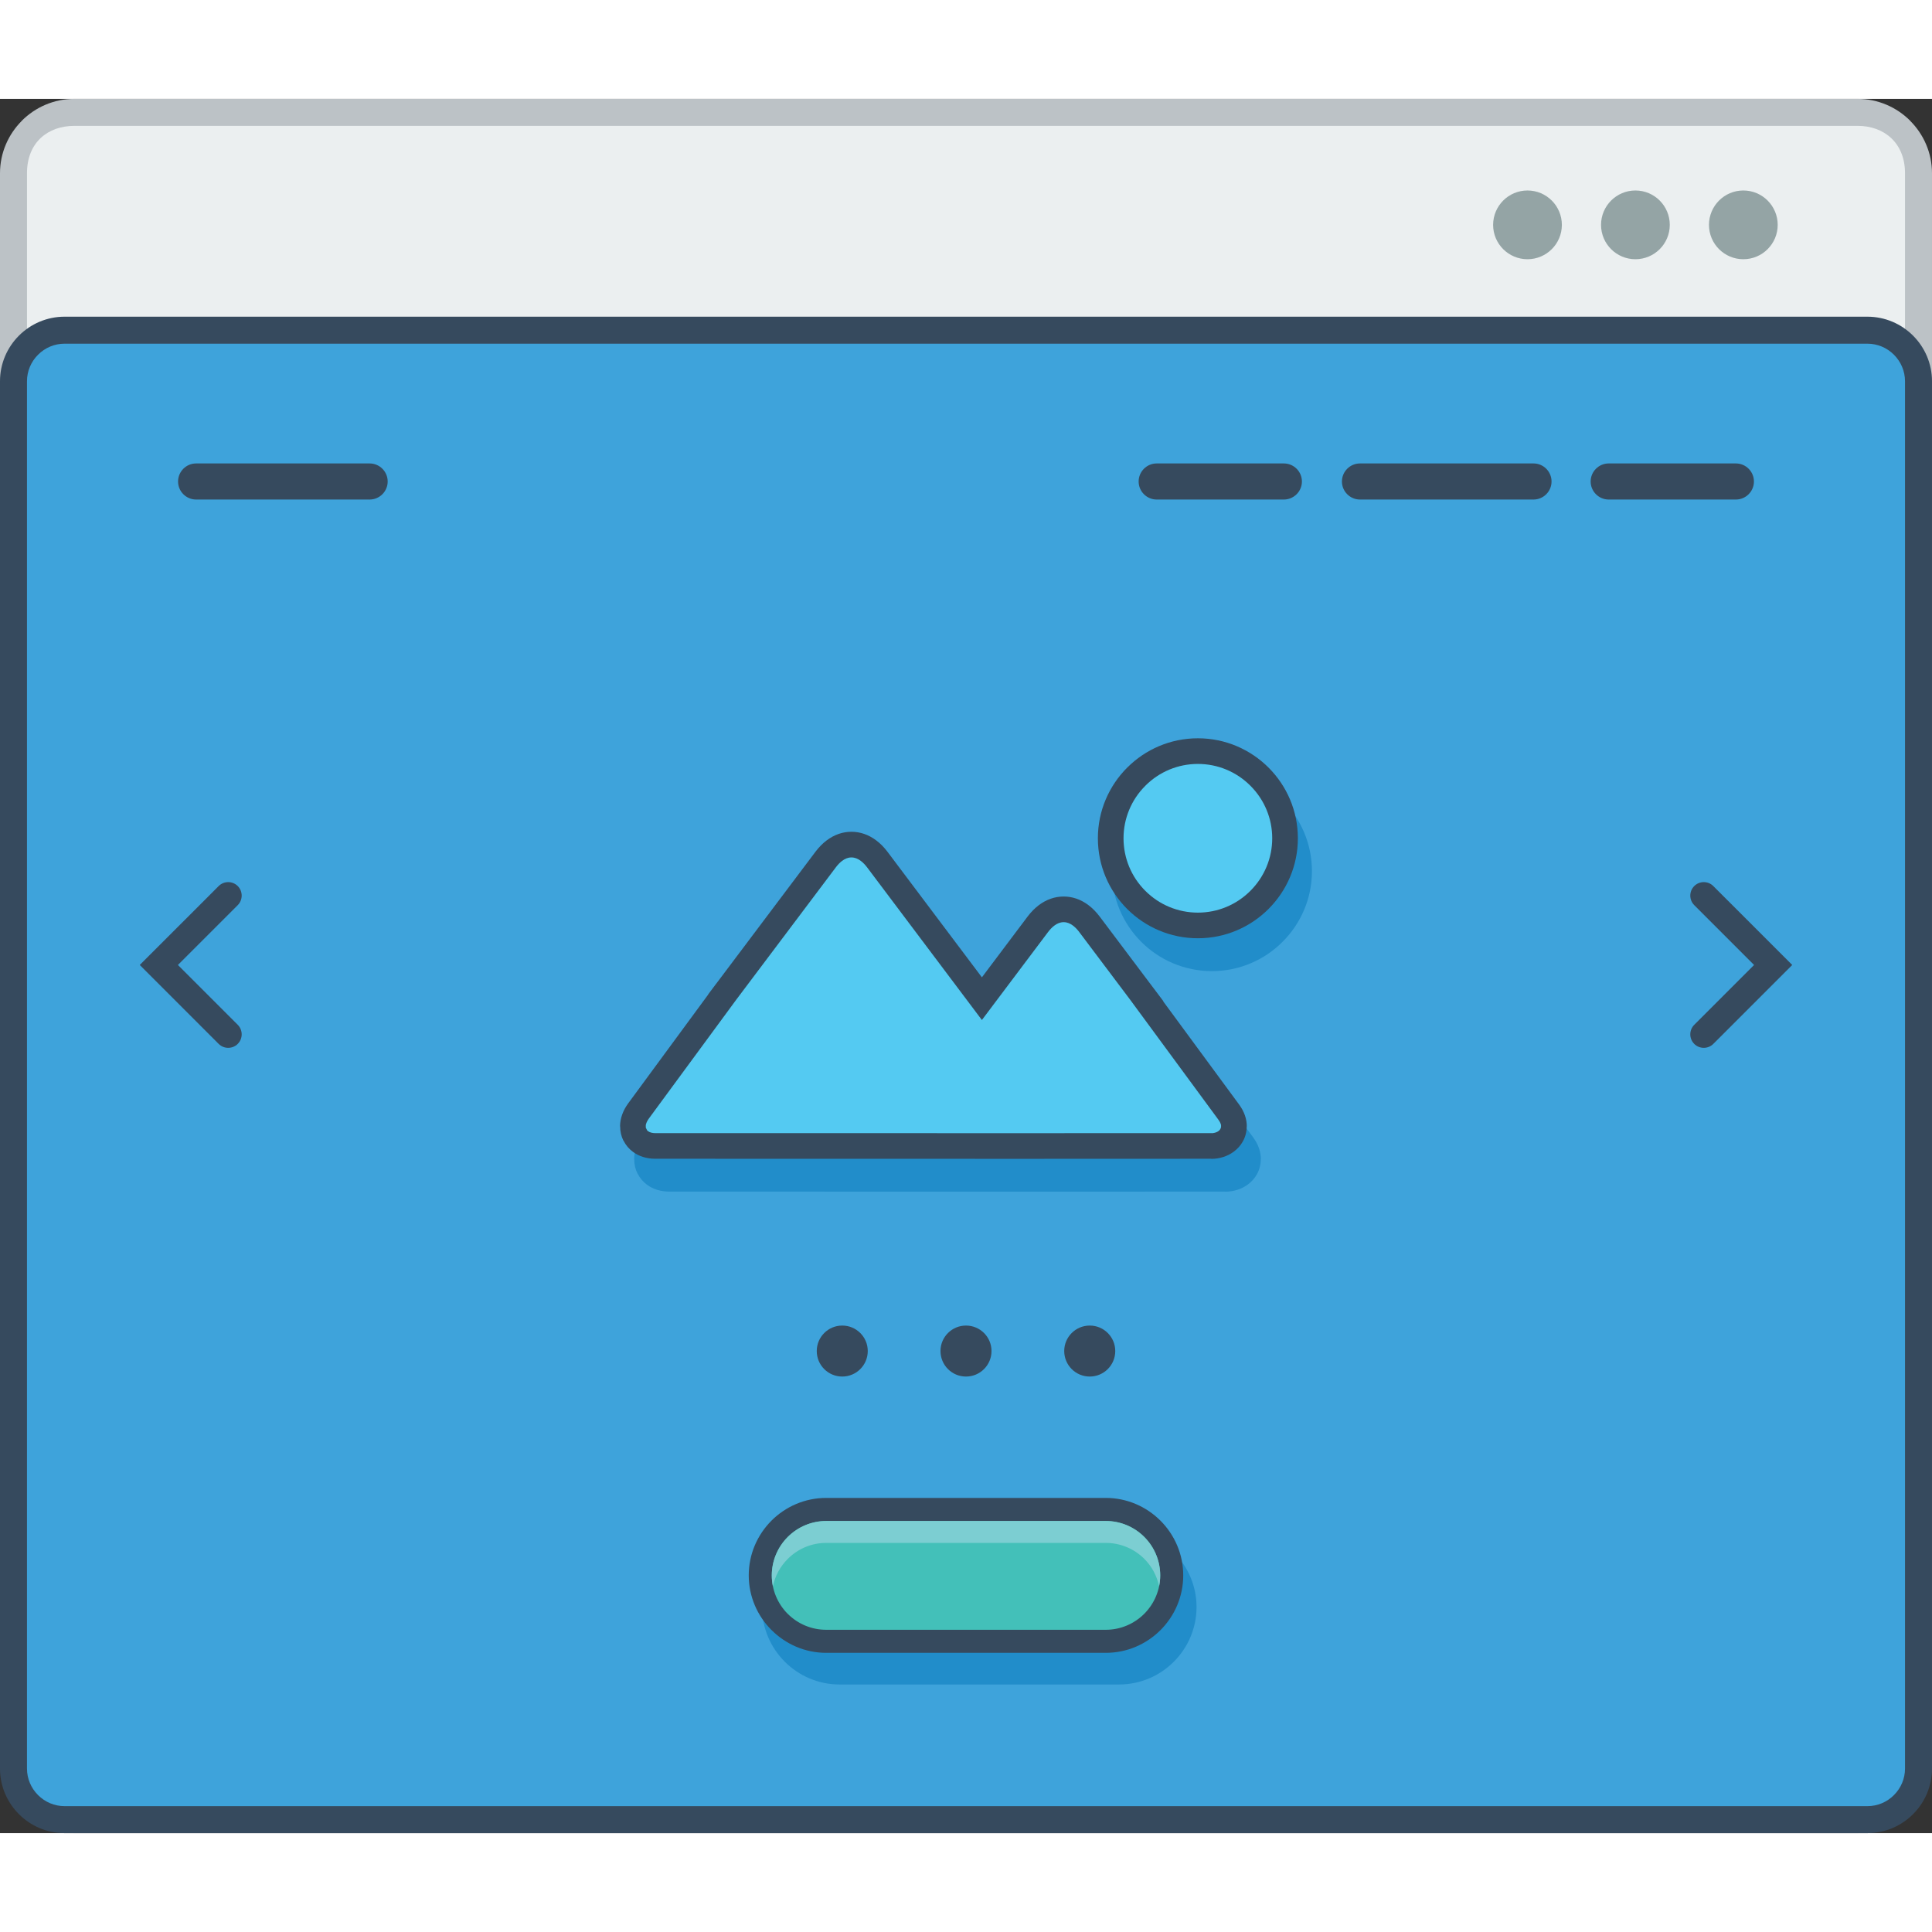 <?xml version="1.0" encoding="utf-8"?>
<!-- Generator: Adobe Illustrator 15.1.0, SVG Export Plug-In . SVG Version: 6.00 Build 0)  -->
<!DOCTYPE svg PUBLIC "-//W3C//DTD SVG 1.0//EN" "http://www.w3.org/TR/2001/REC-SVG-20010904/DTD/svg10.dtd">
<svg version="1.0" id="Layer_1" xmlns="http://www.w3.org/2000/svg" xmlns:xlink="http://www.w3.org/1999/xlink" x="0px" y="0px"
	 width="800px" height="800px" viewBox="199.952 211.208 420.652 377.598" enable-background="new 0 0 800 800" xml:space="preserve">
<rect x="199.952" y="211.208" width="420.652" height="377.598" fill="#333333" stroke="none"/>
<g>
	<path fill="#BCC2C6" d="M216.147,211.208h388.261c4.457,0,8.508,1.824,11.439,4.756v0.017c2.931,2.932,4.756,6.975,4.756,11.427
		v345.207c0,4.439-1.825,8.487-4.756,11.419v0.016c-2.932,2.933-6.982,4.756-11.439,4.756H216.147c-4.46,0-8.512-1.823-11.439-4.756
		v-0.016c-2.932-2.932-4.756-6.979-4.756-11.419V227.407c0-4.452,1.824-8.495,4.756-11.427v-0.017
		C207.636,213.031,211.688,211.208,216.147,211.208"/>
	<path fill="#EBEFF0" d="M614.728,227.407v345.207c0,6.497-4.53,10.319-10.319,10.319H216.147c-5.78,0-10.319-3.715-10.319-10.319
		V227.407c0-6.738,4.561-10.323,10.319-10.323h388.261C610.188,217.083,614.728,220.79,614.728,227.407"/>
	<path fill="#364A5E" d="M214.011,258.634h392.535c3.872,0,7.386,1.578,9.931,4.123c2.549,2.544,4.127,6.063,4.127,9.932v302.065
		c0,3.864-1.578,7.379-4.127,9.927c-2.545,2.55-6.059,4.123-9.931,4.123H214.011c-3.873,0-7.387-1.573-9.932-4.123
		c-2.548-2.548-4.127-6.063-4.127-9.927V272.688c0-3.869,1.579-7.387,4.127-9.932C206.625,260.212,210.139,258.634,214.011,258.634"
		/>
	<path fill-rule="evenodd" clip-rule="evenodd" fill="#3EA3DB" d="M214.011,264.51c-2.178,0-4.239,0.867-5.776,2.407
		c-1.541,1.536-2.407,3.602-2.407,5.771v302.065c0,2.166,0.867,4.231,2.407,5.771c1.537,1.541,3.598,2.407,5.776,2.407h392.535
		c2.177,0,4.238-0.866,5.774-2.407c1.537-1.54,2.407-3.598,2.407-5.771V272.688c0-2.174-0.87-4.235-2.407-5.771
		c-1.536-1.541-3.607-2.407-5.774-2.407H214.011z"/>
	<!-- <path fill-rule="evenodd" clip-rule="evenodd" fill="#94A4A5" d="M460.076,233.22c1.977,0,2.86,1.336,2.86,2.682
		c0,1.341-0.856,2.678-2.86,2.678h-4.789v-5.36H460.076z M466.913,246.774l-5.052-5.693c3.171-0.645,4.219-2.956,4.219-5.255
		c0-2.894-2.072-5.514-6.004-5.539c-2.645,0.025-5.289,0-7.934,0v16.699h3.145v-5.572h3.027l4.859,5.572h3.739V246.774z
		 M447.113,243.889h-9.365v-3.761h9.032v-2.932h-9.032v-3.855h9.365v-3.053h-12.484c0,5.568,0,11.152,0,16.699h12.484V243.889z
		 M418.254,233.266h3.432c3.623,0,5.143,2.603,5.218,5.209c0.071,2.719-1.431,5.489-5.218,5.489h-3.432V233.266z M421.686,230.288
		c-2.049,0-4.502,0-6.55,0v16.699c2.048,0,4.501,0,6.55,0c5.839,0,8.408-4.264,8.338-8.491
		C429.951,234.365,427.403,230.288,421.686,230.288z M404.741,240.916h-6.191l3.098-7.117L404.741,240.916z M407.412,246.987h3.426
		l-7.479-16.699h-3.431l-7.479,16.699h3.406l1.429-3.14h8.72L407.412,246.987z M389.155,243.889h-9.361v-3.761h9.028v-2.932h-9.028
		v-3.855h9.361v-3.053h-12.48c0,5.568,0,11.152,0,16.699h12.48V243.889z M371.186,246.987v-16.649h-3.119v7.025h-8.195v-7.025
		h-3.149v16.649h3.149v-6.717h8.195v6.717H371.186z"/> -->
	<path fill-rule="evenodd" clip-rule="evenodd" fill="#94A4A5" d="M556.029,231.154c4.131,0,7.482,3.356,7.482,7.488
		c0,4.131-3.352,7.479-7.482,7.479c-4.132,0-7.484-3.348-7.484-7.479C548.545,234.511,551.897,231.154,556.029,231.154
		 M579.527,231.154c4.131,0,7.482,3.356,7.482,7.488c0,4.126-3.352,7.479-7.482,7.479s-7.482-3.348-7.482-7.479
		C572.045,234.511,575.396,231.154,579.527,231.154z M532.529,231.154c4.131,0,7.484,3.356,7.484,7.488
		c0,4.131-3.354,7.479-7.484,7.479s-7.482-3.353-7.482-7.479C525.047,234.511,528.402,231.154,532.529,231.154z"/>
	<path fill-rule="evenodd" clip-rule="evenodd" fill="#364A5E" d="M230.381,399.785l2.078-2.078l0,0l11.959-11.956l3.144-3.148
		c1.145-1.145,3.011-1.145,4.156,0c1.141,1.141,1.141,3.011,0,4.151l-3.148,3.149l-9.882,9.881l10.973,10.974l2.057,2.056
		c1.141,1.142,1.141,3.015,0,4.148v0.008c-1.145,1.141-3.011,1.141-4.156,0l-2.057-2.058l-13.047-13.051l0,0L230.381,399.785z"/>
	<path fill-rule="evenodd" clip-rule="evenodd" fill="#364A5E" d="M590.176,399.785l-2.079-2.078l-11.958-11.956l-3.15-3.148
		c-1.141-1.145-3.01-1.145-4.151,0c-1.144,1.141-1.144,3.011,0,4.151l3.149,3.149l9.877,9.881l-10.968,10.974l-2.059,2.056
		c-1.144,1.142-1.144,3.015,0,4.148v0.008c1.142,1.141,3.011,1.141,4.151,0l2.063-2.058l13.046-13.051l0,0L590.176,399.785z"/>
	<path fill="#218DCA" d="M472.272,370.897c-2.157-2.148-5.146-3.485-8.448-3.485c-3.303,0-6.289,1.336-8.449,3.485
		c-2.152,2.161-3.484,5.147-3.484,8.454c0,3.293,1.334,6.279,3.492,8.436c2.156,2.161,5.146,3.499,8.441,3.499
		c3.302,0,6.291-1.333,8.448-3.486c2.157-2.161,3.485-5.147,3.485-8.449C475.758,376.045,474.43,373.059,472.272,370.897
		 M463.824,357.581c6.002,0,11.438,2.432,15.377,6.371l0.018,0.021c3.939,3.939,6.38,9.378,6.38,15.379
		c0,5.997-2.44,11.435-6.38,15.374l-0.018,0.021c-3.939,3.939-9.375,6.375-15.377,6.375c-6.01,0-11.455-2.441-15.393-6.375
		c-3.941-3.94-6.378-9.387-6.378-15.395c0-6.001,2.437-11.439,6.378-15.379l0.014-0.021
		C452.389,360.013,457.826,357.581,463.824,357.581z M453.4,410.95L453.4,410.95l0.15,0.199l2.76,3.673l-0.039,0.024l16.522,22.463
		c1.183,1.606,1.683,3.223,1.683,4.756h-0.021c0.004,1.198-0.291,2.298-0.82,3.256c-0.495,0.908-1.187,1.674-2.008,2.273
		c-1.357,0.999-3.109,1.55-4.867,1.55v-0.018l-41.537,0.018l-79.525-0.018c-1.916,0-3.578-0.541-4.86-1.482
		c-0.883-0.657-1.586-1.481-2.074-2.465h-0.021c-0.462-0.934-0.705-1.966-0.7-3.099h-0.021c0-1.641,0.567-3.39,1.795-5.063
		l17.403-23.653l-0.013-0.033l1.591-2.116l0.191-0.258l0,0l0.037-0.041l21.513-28.601c0.762-1.008,1.591-1.849,2.47-2.507
		c1.682-1.266,3.519-1.883,5.426-1.874c1.903,0.008,3.719,0.641,5.364,1.878c0.882,0.662,1.711,1.499,2.465,2.503l20.538,27.309
		l9.939-13.212c0.755-1.004,1.584-1.841,2.463-2.503c1.652-1.241,3.477-1.874,5.393-1.883c1.894,0,3.727,0.621,5.404,1.878
		c0.875,0.658,1.708,1.495,2.467,2.507l10.896,14.495L453.4,410.95z M462.1,439.334l-16.615-22.588l-0.695-0.95l-10.16-13.508
		l-0.025-0.033l-0.025,0.033l-11.481,15.267l-2.376,3.155l-3.92,5.214l-3.918-5.214l-2.374-3.155l-22.083-29.358l-0.025-0.033
		l-0.025,0.033l-20.854,27.725l-0.616,0.842l-16.603,22.571l74.92,0.016L462.1,439.334z"/>
	<path fill="#364A5E" d="M460.764,350.427c5.996,0,11.435,2.436,15.378,6.375l0.017,0.017c3.939,3.943,6.377,9.381,6.377,15.378
		c0,5.997-2.438,11.435-6.377,15.375l-0.017,0.021c-3.943,3.939-9.382,6.375-15.378,6.375c-6.009,0-11.457-2.44-15.396-6.375
		c-3.939-3.939-6.376-9.386-6.376-15.396c0-5.997,2.437-11.435,6.376-15.378l0.021-0.017
		C449.328,352.862,454.763,350.427,460.764,350.427 M450.336,403.795h0.004l0.146,0.201l2.766,3.672l-0.043,0.029l16.523,22.458
		c1.184,1.606,1.684,3.23,1.684,4.765h-0.021c0.004,1.198-0.295,2.298-0.82,3.247c-0.496,0.907-1.188,1.675-2.007,2.273
		c-1.358,1.008-3.11,1.557-4.868,1.557v-0.023l-41.539,0.016l-79.524-0.016c-1.919,0-3.582-0.541-4.859-1.491
		c-0.883-0.65-1.583-1.475-2.074-2.458h-0.021c-0.462-0.924-0.708-1.974-0.704-3.097h-0.021c0-1.642,0.571-3.391,1.8-5.056
		l17.402-23.666l-0.012-0.029l1.586-2.114l0.195-0.258h0.004l0.034-0.043l21.512-28.6c0.758-1.007,1.587-1.845,2.465-2.507
		c1.686-1.262,3.523-1.883,5.426-1.874c1.903,0.009,3.722,0.641,5.367,1.882c0.883,0.658,1.712,1.495,2.465,2.499l20.538,27.31
		l9.937-13.214c0.753-1.003,1.583-1.836,2.46-2.503c1.654-1.241,3.482-1.874,5.393-1.877c1.9-0.004,3.732,0.616,5.406,1.874
		c0.879,0.658,1.707,1.499,2.465,2.507l10.902,14.496L450.336,403.795z"/>
	<path fill-rule="evenodd" clip-rule="evenodd" fill="#54CAF2" d="M460.764,356.011c4.307,0,8.383,1.694,11.427,4.739l0.021,0.021
		c3.043,3.041,4.738,7.121,4.738,11.427s-1.695,8.383-4.738,11.427l-0.021,0.021c-3.044,3.044-7.12,4.739-11.427,4.739
		c-4.311,0-8.395-1.695-11.443-4.743c-3.053-3.048-4.744-7.133-4.744-11.444c0-4.306,1.696-8.386,4.744-11.427l0.016-0.021
		C452.381,357.705,456.453,356.011,460.764,356.011"/>
	<path fill-rule="evenodd" clip-rule="evenodd" fill="#54CAF2" d="M413.74,411.766l14.4-19.147c0.392-0.517,0.842-1.008,1.357-1.399
		c0.613-0.458,1.275-0.758,2.049-0.758c0.771,0,1.429,0.3,2.037,0.758c0.516,0.392,0.967,0.879,1.352,1.395l11.05,14.688
		l19.247,26.168c0.221,0.291,0.436,0.666,0.537,1.017l0.041,0.149v0.442l-0.039,0.141c-0.082,0.299-0.27,0.541-0.516,0.725
		c-0.324,0.241-0.74,0.375-1.141,0.433l-0.079,0.017l-41.876,0.009l-79.524-0.009c-0.517,0-1.128-0.092-1.549-0.408l-0.216-0.158
		l-0.308-0.625v-0.565l0.025-0.116c0.108-0.467,0.387-0.958,0.67-1.341l19.022-25.869l21.663-28.792
		c0.387-0.516,0.837-1.007,1.357-1.399c0.612-0.454,1.27-0.758,2.045-0.75c0.771,0,1.432,0.3,2.041,0.758
		c0.516,0.391,0.966,0.878,1.354,1.39L413.74,411.766z"/>
	<path fill="#218DCA" d="M443.607,531.063h-60.882c-2.34,0-4.468,0.949-6.013,2.497c-1.544,1.55-2.506,3.682-2.506,6.015
		c0,2.349,0.958,4.48,2.49,6.013l0.017,0.017c1.533,1.54,3.665,2.498,6.013,2.498h60.882c2.34,0,4.469-0.966,6.017-2.515
		c1.546-1.54,2.503-3.674,2.503-6.013c0-2.341-0.957-4.473-2.495-6.022C448.084,532.013,445.951,531.063,443.607,531.063
		 M382.725,522.718h60.882c4.631,0,8.84,1.899,11.896,4.947l0.018,0.017c3.051,3.056,4.951,7.263,4.951,11.894
		c0,4.646-1.9,8.861-4.951,11.917c-3.055,3.057-7.271,4.947-11.914,4.947h-60.882c-4.622,0-8.832-1.891-11.897-4.947l-0.004-0.008
		l-0.008-0.009c-3.057-3.064-4.952-7.279-4.952-11.9c0-4.64,1.895-8.861,4.952-11.91
		C373.868,524.617,378.086,522.718,382.725,522.718z"/>
	<path fill="#364A5E" d="M379.835,515.822h60.88c4.631,0,8.841,1.897,11.897,4.946l0.018,0.017
		c3.053,3.064,4.945,7.271,4.945,11.902c0,4.639-1.893,8.854-4.945,11.909c-3.058,3.057-7.271,4.955-11.915,4.955h-60.88
		c-4.622,0-8.832-1.898-11.893-4.955l-0.009-0.008h-0.008c-3.057-3.065-4.951-7.28-4.951-11.901c0-4.639,1.894-8.854,4.951-11.919
		C370.978,517.72,375.192,515.822,379.835,515.822"/>
	<path fill="#43C0B9" d="M440.716,520.844c3.144,0,6.151,1.241,8.376,3.473c2.224,2.216,3.471,5.23,3.471,8.371
		c0,3.14-1.256,6.138-3.48,8.369c-2.223,2.216-5.217,3.474-8.366,3.474h-60.88c-3.144,0-6.143-1.241-8.366-3.465l-0.017-0.009
		c-2.22-2.231-3.46-5.229-3.46-8.369c0-3.148,1.253-6.14,3.477-8.371c2.224-2.216,5.222-3.473,8.366-3.473H440.716z"/>
	<path fill="#7CCED2" d="M440.716,520.844c3.144,0,6.151,1.241,8.376,3.473c2.224,2.216,3.471,5.23,3.471,8.371
		c0,0.807-0.086,1.606-0.244,2.374c-0.467-2.241-1.574-4.332-3.227-5.981c-2.225-2.216-5.232-3.464-8.376-3.464h-60.88
		c-3.144,0-6.143,1.248-8.366,3.481c-1.653,1.649-2.769,3.73-3.236,5.979c-0.158-0.783-0.241-1.583-0.241-2.39
		c0-3.148,1.253-6.14,3.477-8.371c2.224-2.216,5.222-3.473,8.366-3.473H440.716z"/>
	<path fill-rule="evenodd" clip-rule="evenodd" fill="#364A5E" d="M383.333,478.294c3.065,0,5.555,2.481,5.555,5.546
		c0,3.073-2.49,5.555-5.555,5.555c-3.064,0-5.55-2.481-5.55-5.555C377.783,480.775,380.269,478.294,383.333,478.294"/>
	<path fill-rule="evenodd" clip-rule="evenodd" fill="#364A5E" d="M410.276,478.294c3.069,0,5.556,2.481,5.556,5.546
		c0,3.073-2.486,5.555-5.556,5.555c-3.064,0-5.552-2.481-5.552-5.555C404.725,480.775,407.212,478.294,410.276,478.294"/>
	<path fill-rule="evenodd" clip-rule="evenodd" fill="#364A5E" d="M437.224,478.294c3.063,0,5.551,2.481,5.551,5.546
		c0,3.073-2.487,5.555-5.551,5.555c-3.069,0-5.56-2.481-5.56-5.555C431.664,480.775,434.154,478.294,437.224,478.294"/>
	<path fill-rule="evenodd" clip-rule="evenodd" fill="#364A5E" d="M550.211,290.586h27.695c2.163,0,3.928,1.766,3.928,3.931
		c0,2.161-1.765,3.927-3.928,3.927h-27.695c-2.161,0-3.928-1.766-3.928-3.927C546.283,292.352,548.05,290.586,550.211,290.586"/>
	<path fill-rule="evenodd" clip-rule="evenodd" fill="#364A5E" d="M496.055,290.586h37.786c2.163,0,3.927,1.766,3.927,3.931
		c0,2.161-1.764,3.927-3.927,3.927h-37.786c-2.16,0-3.926-1.766-3.926-3.927C492.129,292.352,493.895,290.586,496.055,290.586"/>
	<path fill-rule="evenodd" clip-rule="evenodd" fill="#364A5E" d="M451.795,290.586h27.691c2.16,0,3.932,1.766,3.932,3.931
		c0,2.161-1.771,3.927-3.932,3.927h-27.691c-2.163,0-3.928-1.766-3.928-3.927C447.867,292.352,449.632,290.586,451.795,290.586"/>
	<path fill-rule="evenodd" clip-rule="evenodd" fill="#364A5E" d="M242.649,290.586h37.786c2.161,0,3.927,1.766,3.927,3.931
		c0,2.161-1.766,3.927-3.927,3.927h-37.786c-2.161,0-3.927-1.766-3.927-3.927C238.722,292.352,240.488,290.586,242.649,290.586"/>
</g>
</svg>
